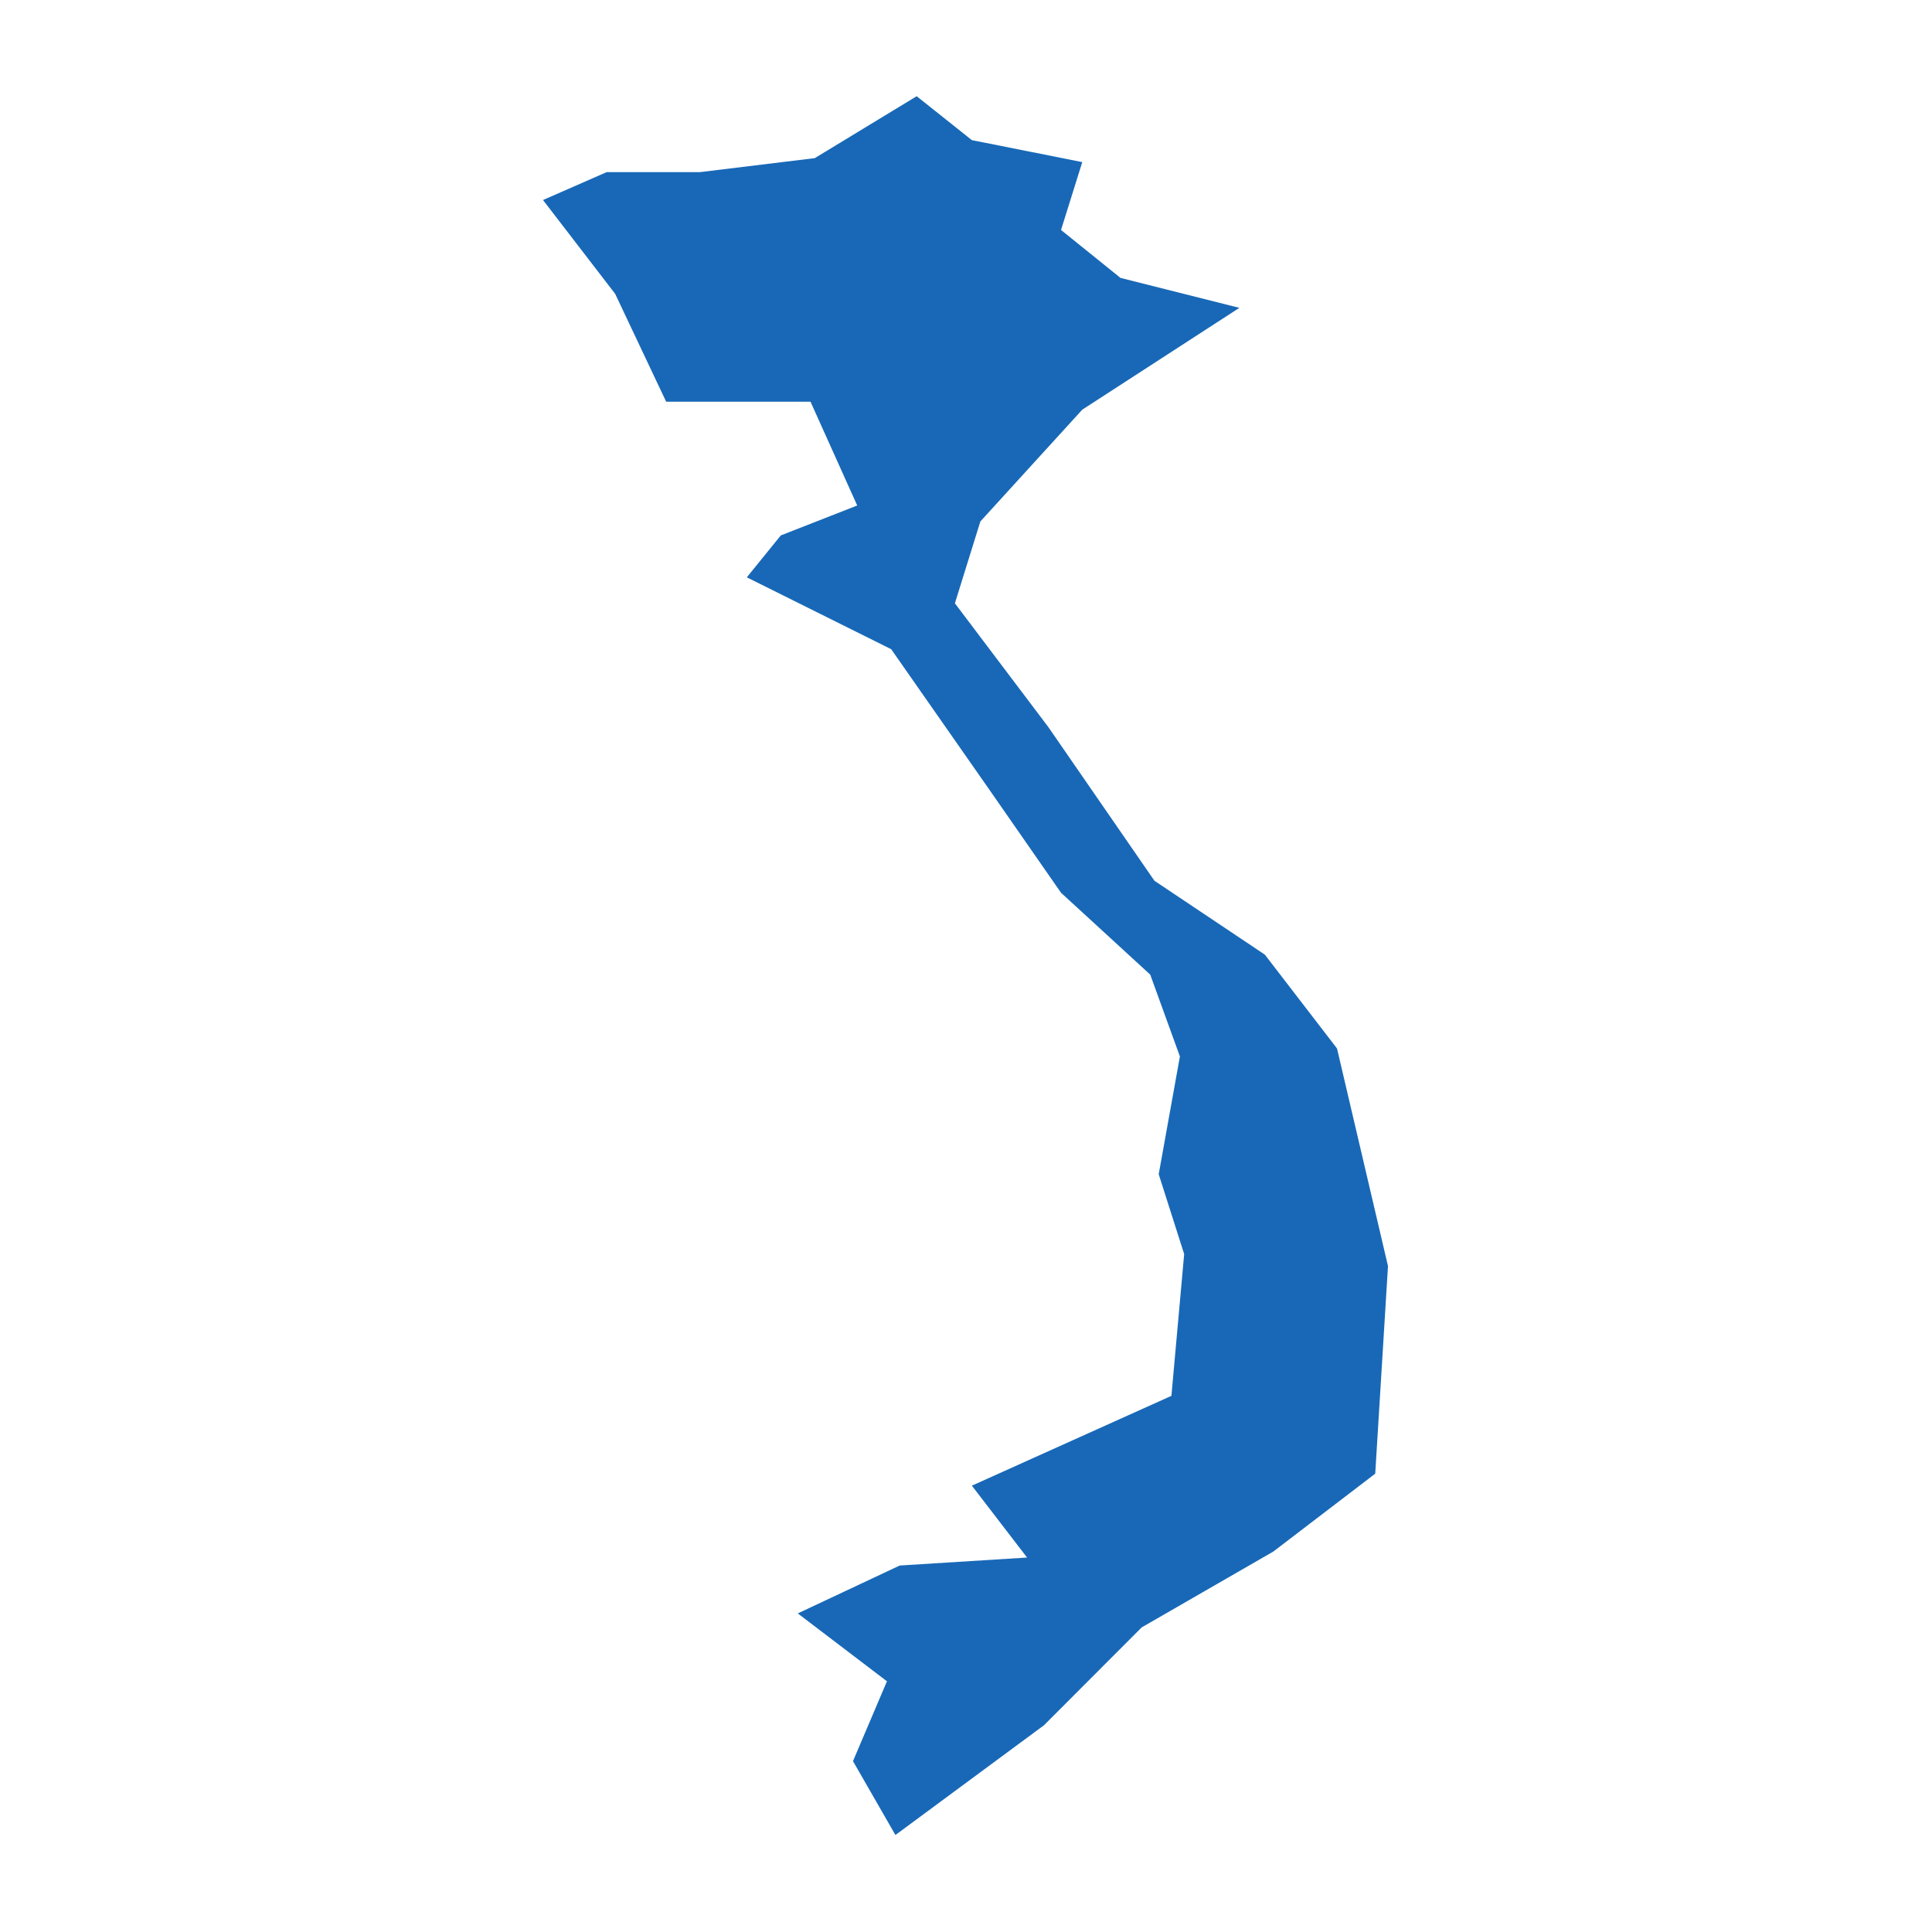 <?xml version="1.0" standalone="no"?>
<!DOCTYPE svg PUBLIC "-//W3C//DTD SVG 20010904//EN"
 "http://www.w3.org/TR/2001/REC-SVG-20010904/DTD/svg10.dtd">
<svg version="1.0" xmlns="http://www.w3.org/2000/svg" viewBox="0 0 1024 1024" preserveAspectRatio="xMidYMid meet" width="1024pt" height="1024pt">
 <g transform="translate(-17558.625,-12971.834)scale(22.384)" fill="#000000" stroke="none">
    <path
    d="M813.774,586.803L810.054,589.214L807.641,591.861L807.038,593.799L809.25,596.729L811.763,600.369L814.377,602.118L816.086,604.34L817.293,609.492L816.991,614.408L814.578,616.252L811.461,618.048L809.149,620.364L805.63,622.964L804.625,621.215L805.429,619.324L803.318,617.717L805.731,616.583L808.747,616.394L807.44,614.692L812.165,612.565L812.467,609.209L811.864,607.318L812.366,604.529L811.663,602.591L809.551,600.653L807.842,598.195L805.53,594.886L802.111,593.184L802.915,592.192L804.725,591.483L803.619,589.025L800.201,589.025L798.994,586.472L797.285,584.25L798.793,583.589L801.005,583.589L803.72,583.258L806.133,581.792L807.44,582.832L810.054,583.352L809.551,584.959L810.959,586.094Z"
    fill="#1868b7"
    />
  </g>
</svg>